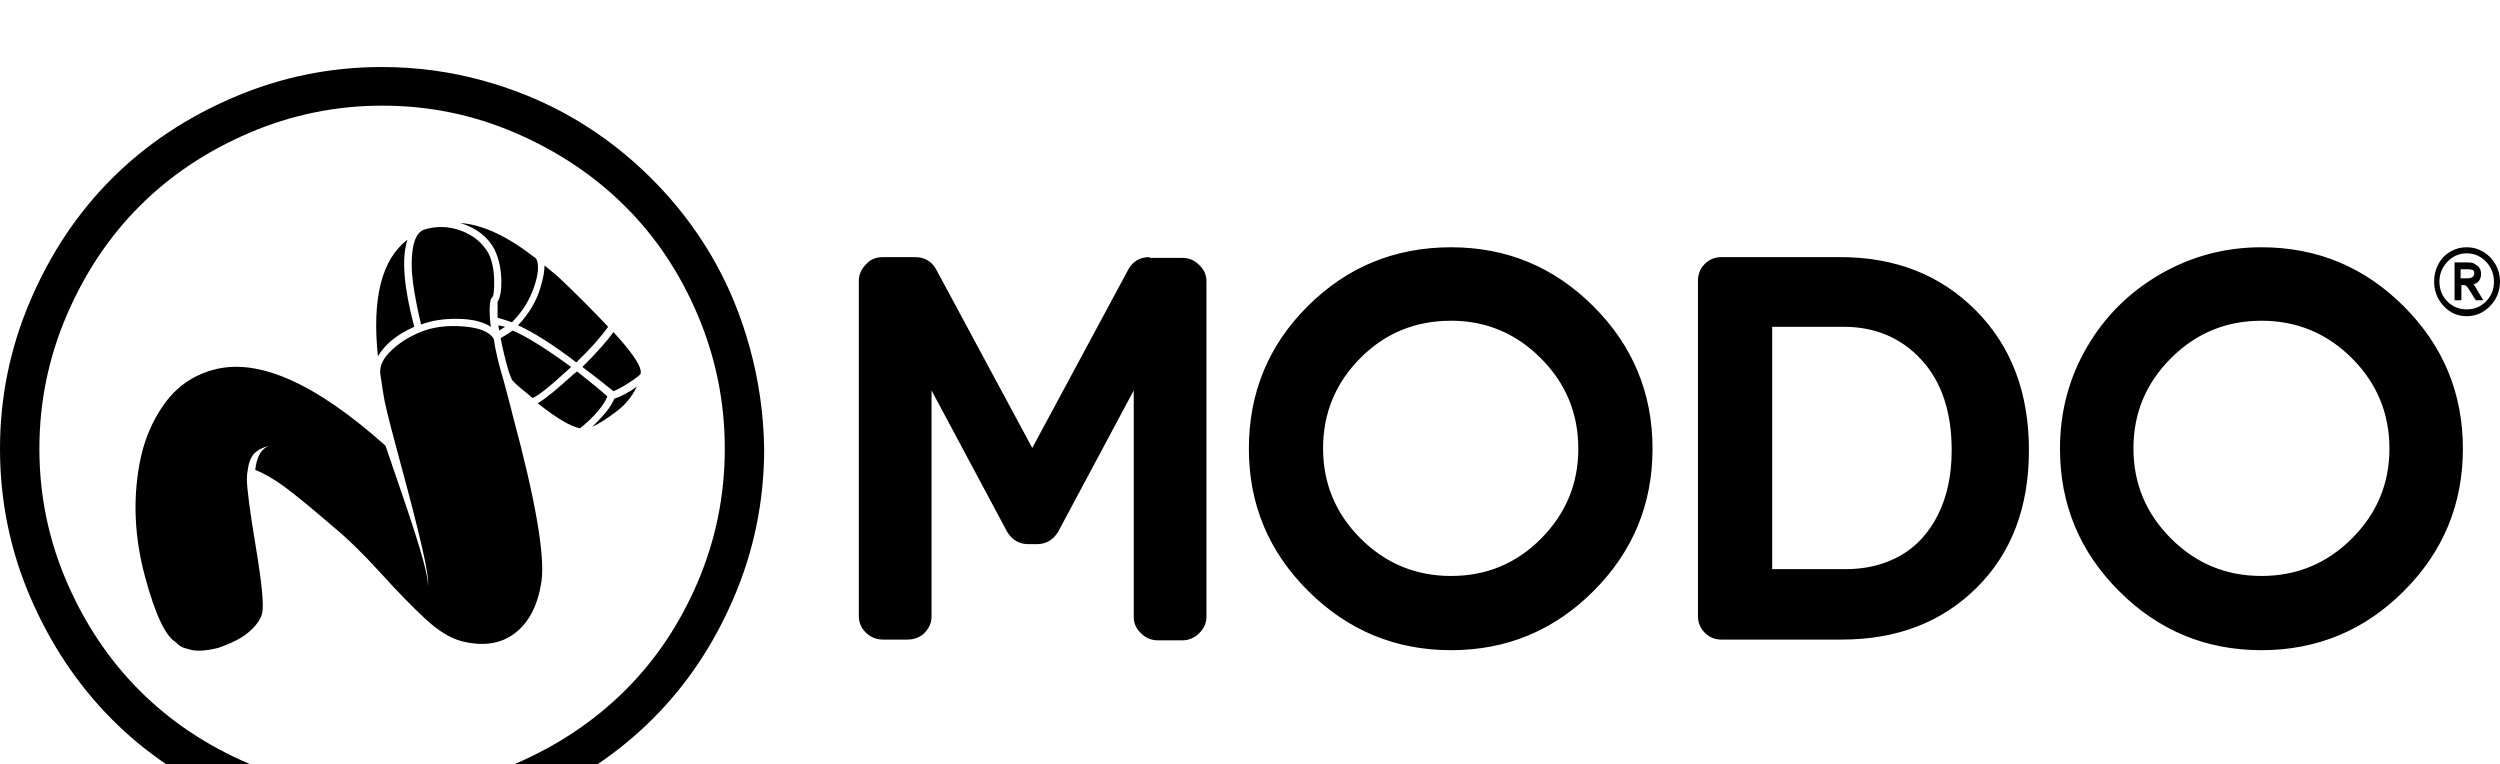 <svg xmlns="http://www.w3.org/2000/svg" viewBox="0.0 0 3301.0 1009.0">
<path transform="rotate(180 0 192) translate(0 -568.5) scale(-1 1)" d="M 3265.0,596.0 Q 3262.0,597.0 3258.0,597.0 L 3249.0,597.0 L 3249.0,585.0 L 3258.0,585.0 Q 3267.0,585.0 3267.0,592.0 Q 3267.0,595.0 3265.0,596.0 M 3269.0,556.0 L 3259.0,572.0 Q 3256.0,576.0 3254.0,576.0 L 3250.0,576.0 L 3250.0,556.0 L 3241.0,556.0 L 3241.0,606.0 L 3259.0,606.0 Q 3266.0,606.0 3269.0,603.0 Q 3276.0,599.0 3276.0,591.0 Q 3276.0,580.0 3266.0,577.0 L 3267.0,576.0 L 3279.0,556.0 L 3269.0,556.0 M 3257.0,618.0 Q 3247.0,618.0 3239.0,613.0 Q 3231.0,608.0 3226.0,599.5 Q 3221.0,591.0 3221.0,581.0 Q 3221.0,565.0 3231.5,554.5 Q 3242.0,544.0 3257.0,544.0 Q 3272.0,544.0 3282.5,554.5 Q 3293.0,565.0 3293.0,580.5 Q 3293.0,596.0 3282.5,607.0 Q 3272.0,618.0 3257.0,618.0 M 3257.0,535.0 Q 3239.0,535.0 3226.5,548.5 Q 3214.0,562.0 3214.0,581.0 Q 3214.0,593.0 3219.5,603.5 Q 3225.0,614.0 3235.0,620.0 Q 3245.0,626.0 3257.0,626.0 Q 3269.0,626.0 3279.0,620.0 Q 3289.0,614.0 3295.0,603.5 Q 3301.0,593.0 3301.0,581.0 Q 3301.0,562.0 3288.0,548.5 Q 3275.0,535.0 3257.0,535.0 M 505.0,-92.0 Q 597.0,-92.0 680.5,-56.0 Q 764.0,-20.0 825.0,40.5 Q 886.0,101.0 921.5,184.5 Q 957.0,268.0 957.0,360.0 Q 957.0,452.0 921.5,536.0 Q 886.0,620.0 825.0,680.5 Q 764.0,741.0 680.5,777.0 Q 597.0,813.0 505.0,813.0 Q 413.0,813.0 329.0,777.0 Q 245.0,741.0 184.5,680.5 Q 124.0,620.0 88.0,536.0 Q 52.0,452.0 52.0,360.0 Q 52.0,268.0 88.0,184.5 Q 124.0,101.0 184.5,40.5 Q 245.0,-20.0 329.0,-56.0 Q 413.0,-92.0 505.0,-92.0 M 504.0,864.0 Q 573.0,864.0 638.0,846.0 Q 703.0,828.0 758.5,795.5 Q 814.0,763.0 860.5,716.5 Q 907.0,670.0 939.5,614.5 Q 972.0,559.0 990.0,493.5 Q 1008.0,428.0 1009.0,360.0 Q 1009.0,257.0 969.0,163.5 Q 929.0,70.0 861.0,2.5 Q 793.0,-65.0 700.0,-105.0 Q 607.0,-145.0 504.5,-145.0 Q 402.0,-145.0 308.5,-105.0 Q 215.0,-65.0 147.5,3.0 Q 80.0,71.0 40.0,164.0 Q 0.0,257.0 0.0,360.0 Q 0.0,462.0 40.0,555.5 Q 80.0,649.0 147.5,716.5 Q 215.0,784.0 308.5,824.0 Q 402.0,864.0 504.0,864.0 M 665.0,450.0 Q 677.0,405.0 677.0,404.0 Q 722.0,237.0 715.0,185.0 Q 708.0,138.0 680.0,116.5 Q 652.0,95.0 609.0,106.0 Q 587.0,112.0 562.0,135.0 Q 537.0,158.0 502.5,196.0 Q 468.0,234.0 440.0,257.0 Q 397.0,294.0 376.0,309.5 Q 355.0,325.0 337.0,332.0 Q 340.0,359.0 356.0,364.0 Q 343.0,361.0 336.0,354.0 Q 329.0,347.0 327.0,331.0 Q 326.0,327.0 326.0,320.0 Q 326.0,301.0 338.0,229.0 Q 350.0,157.0 346.0,142.0 Q 343.0,132.0 333.5,122.5 Q 324.0,113.0 312.0,107.0 Q 300.0,101.0 288.0,97.0 Q 276.0,94.0 267.0,93.5 Q 258.0,93.0 252.0,94.5 Q 246.0,96.0 243.0,97.0 Q 240.0,98.0 236.5,100.5 Q 233.0,103.0 233.0,104.0 Q 212.0,115.0 191.5,191.0 Q 171.0,267.0 184.0,339.0 Q 192.0,384.0 216.5,418.5 Q 241.0,453.0 281.0,464.0 Q 369.0,489.0 509.0,364.0 Q 517.0,341.0 534.0,291.0 Q 551.0,241.0 558.5,213.5 Q 566.0,186.0 565.0,178.0 Q 567.0,188.0 557.0,231.0 Q 547.0,274.0 530.5,334.5 Q 514.0,395.0 508.0,422.0 Q 506.0,432.0 502.0,460.0 Q 501.0,475.0 517.0,490.0 Q 533.0,505.0 555.0,514.0 Q 579.0,524.0 611.5,521.5 Q 644.0,519.0 652.0,505.0 Q 655.0,483.0 665.0,450.0 M 547.0,521.0 Q 513.0,506.0 499.0,482.0 Q 487.0,597.0 538.0,636.0 Q 526.0,600.0 547.0,521.0 M 684.0,523.0 Q 706.0,546.0 714.0,574.0 Q 719.0,591.0 719.0,602.0 Q 724.0,598.0 736.0,588.0 Q 772.0,554.0 803.0,521.0 Q 788.0,500.0 761.0,474.0 Q 715.0,509.0 684.0,523.0 M 659.0,516.0 Q 659.0,518.0 658.5,520.0 Q 658.0,522.0 658.0,523.0 Q 663.0,522.0 667.0,521.0 Q 662.0,518.0 659.0,516.0 M 782.0,389.0 Q 806.0,412.0 811.0,426.0 Q 824.0,430.0 841.0,442.0 Q 831.0,422.0 815.0,410.0 Q 794.0,394.0 782.0,389.0 M 648.0,521.0 Q 633.0,531.0 605.0,531.5 Q 577.0,532.0 556.0,524.0 Q 549.0,553.0 545.5,578.0 Q 542.0,603.0 545.0,623.5 Q 548.0,644.0 559.0,649.0 Q 584.0,657.0 608.5,648.0 Q 633.0,639.0 645.0,618.0 Q 652.0,604.0 652.5,582.5 Q 653.0,561.0 649.0,559.0 Q 649.0,558.0 648.5,558.0 Q 648.0,558.0 648.0,557.0 Q 645.0,546.0 648.0,521.0 M 846.0,463.0 L 846.0,459.0 Q 843.0,455.0 829.5,446.5 Q 816.0,438.0 810.0,436.0 Q 794.0,449.0 769.0,468.0 Q 798.0,497.0 810.0,514.0 Q 844.0,477.0 846.0,463.0 M 762.0,462.0 Q 790.0,440.0 802.0,429.0 Q 794.0,410.0 766.0,387.0 Q 748.0,390.0 710.0,420.0 Q 724.0,428.0 758.0,459.0 L 762.0,462.0 M 676.0,451.0 Q 673.0,458.0 672.0,461.0 Q 666.0,481.0 661.0,506.0 Q 673.0,513.0 677.0,516.0 Q 705.0,504.0 754.0,468.0 L 752.0,466.0 Q 713.0,430.0 703.0,427.0 Q 701.0,429.0 690.5,437.5 Q 680.0,446.0 676.0,451.0 M 653.0,623.0 Q 640.0,648.0 608.0,658.0 Q 652.0,655.0 708.0,611.0 Q 714.0,599.0 705.0,573.0 Q 696.0,547.0 676.0,527.0 Q 661.0,532.0 657.0,533.0 L 657.0,544.0 L 657.0,549.0 L 657.0,552.5 L 657.0,554.0 Q 662.0,562.0 662.0,580.0 Q 662.0,604.0 653.0,623.0 M 2430.0,613.0 Q 2539.0,613.0 2609.0,542.5 Q 2679.0,472.0 2679.0,358.0 Q 2679.0,245.0 2610.0,176.5 Q 2541.0,108.0 2432.0,108.0 L 2273.0,108.0 Q 2260.0,108.0 2251.0,117.0 Q 2242.0,126.0 2242.0,139.0 L 2242.0,582.0 Q 2242.0,595.0 2251.0,604.0 Q 2260.0,613.0 2273.0,613.0 L 2430.0,613.0 M 2437.0,201.0 Q 2478.0,201.0 2509.5,219.0 Q 2541.0,237.0 2559.0,273.0 Q 2577.0,309.0 2577.0,358.0 Q 2577.0,434.0 2537.0,477.5 Q 2497.0,521.0 2434.0,521.0 L 2340.0,521.0 L 2340.0,201.0 L 2437.0,201.0 M 2720.0,360.0 Q 2720.0,433.0 2755.5,494.0 Q 2791.0,555.0 2852.5,590.5 Q 2914.0,626.0 2986.0,626.0 Q 3096.0,626.0 3174.0,548.0 Q 3252.0,470.0 3252.0,360.0 Q 3252.0,250.0 3174.0,172.0 Q 3096.0,94.0 2986.0,94.0 Q 2876.0,94.0 2798.0,172.0 Q 2720.0,250.0 2720.0,360.0 M 2986.0,192.0 Q 3056.0,192.0 3105.5,241.5 Q 3155.0,291.0 3155.0,360.0 Q 3155.0,430.0 3105.5,479.5 Q 3056.0,529.0 2986.0,529.0 Q 2916.0,529.0 2866.5,479.5 Q 2817.0,430.0 2817.0,360.5 Q 2817.0,291.0 2866.5,241.5 Q 2916.0,192.0 2986.0,192.0 M 1649.0,360.0 Q 1649.0,471.0 1727.0,548.5 Q 1805.0,626.0 1916.0,626.0 Q 2026.0,626.0 2104.0,548.0 Q 2182.0,470.0 2182.0,360.0 Q 2182.0,250.0 2104.0,172.0 Q 2026.0,94.0 1916.0,94.0 Q 1806.0,94.0 1727.5,172.0 Q 1649.0,250.0 1649.0,360.0 M 1916.0,192.0 Q 1986.0,192.0 2035.0,241.5 Q 2084.0,291.0 2084.0,360.0 Q 2084.0,430.0 2034.5,479.5 Q 1985.0,529.0 1916.0,529.0 Q 1845.0,529.0 1796.0,479.5 Q 1747.0,430.0 1747.0,360.5 Q 1747.0,291.0 1796.5,241.5 Q 1846.0,192.0 1916.0,192.0 M 1518.0,613.0 L 1518.0,612.0 L 1561.0,612.0 Q 1574.0,612.0 1583.0,603.0 Q 1593.0,594.0 1593.0,581.0 L 1593.0,138.0 Q 1593.0,126.0 1583.5,116.5 Q 1574.0,107.0 1561.0,107.0 L 1529.0,107.0 Q 1516.0,107.0 1507.0,116.0 Q 1497.0,125.0 1497.0,138.0 L 1497.0,437.0 L 1397.0,250.0 Q 1387.0,234.0 1369.0,234.0 L 1358.0,234.0 Q 1340.0,234.0 1330.0,250.0 L 1230.0,437.0 L 1230.0,138.0 Q 1230.0,126.0 1220.0,116.0 Q 1211.0,108.0 1198.0,108.0 L 1166.0,108.0 Q 1153.0,108.0 1143.5,117.0 Q 1134.0,126.0 1134.0,139.0 L 1134.0,582.0 Q 1134.0,594.0 1144.0,604.0 Q 1152.0,613.0 1166.0,613.0 L 1208.0,613.0 Q 1227.0,613.0 1236.0,597.0 L 1363.0,361.0 L 1490.0,597.0 Q 1499.0,613.0 1518.0,613.0" />
</svg>